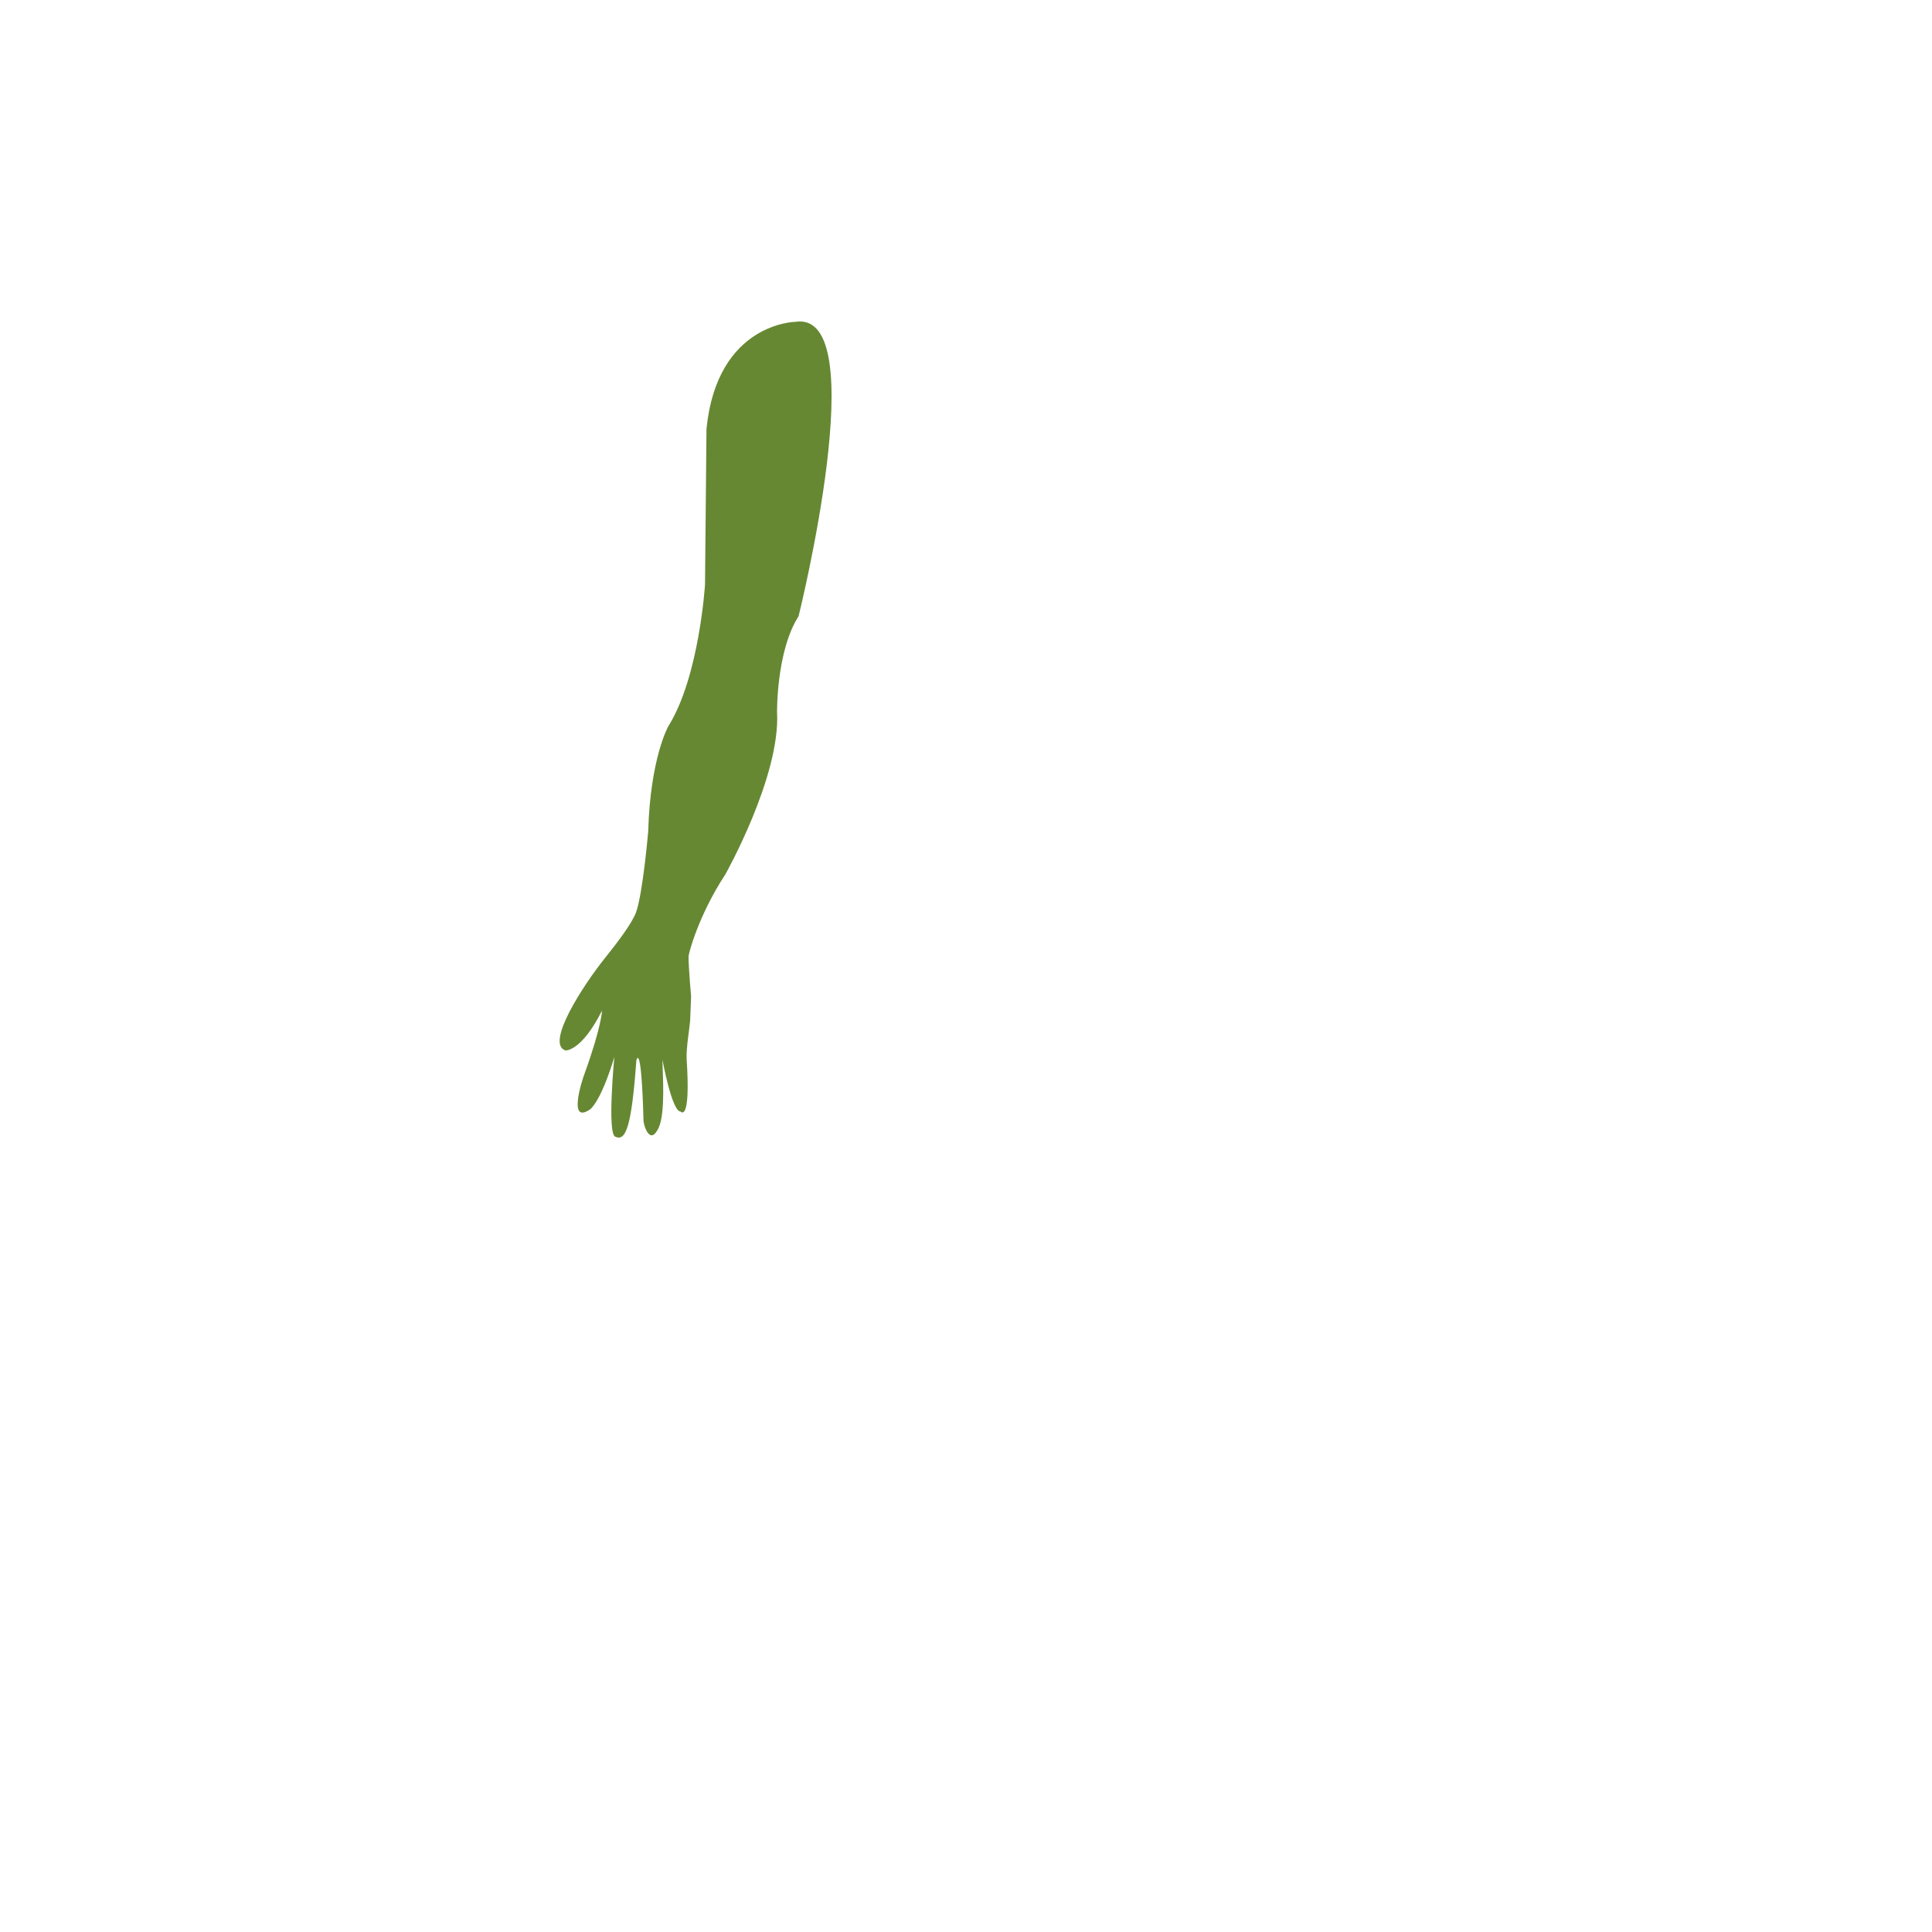 <?xml version="1.0" encoding="utf-8"?>
<svg width="500" height="500" fill="#683" version="1.1" id="Capa_1"
    xmlns="http://www.w3.org/2000/svg"
    xmlns:xlink="http://www.w3.org/1999/xlink" viewBox="0 0 206.326 206.326" xml:space="preserve">
  <g id="SVGRepo_iconCarrier">
    <g>
      <g>
        <path d="M 85.284 65.809 C 85.284 65.809 93.418 33.109 84.963 34.367 C 84.963 34.367 76.588 34.449 75.449 45.796 L 75.291 62.431 C 75.291 62.431 74.682 72.284 71.369 77.566 C 71.369 77.566 69.448 80.958 69.226 88.764 C 69.226 88.764 68.663 95.38 67.923 97.438 C 67.472 98.647 65.902 100.693 64.674 102.227 C 62.266 105.22 58.219 111.467 60.384 112.18 C 60.384 112.18 62.073 112.344 64.293 107.923 C 64.293 107.923 64.247 109.616 62.466 114.548 C 62.116 115.462 60.627 120.138 63.039 118.457 C 63.039 118.457 64.156 117.69 65.608 112.88 C 65.608 112.88 64.829 120.979 65.696 121.386 C 66.829 121.941 67.447 120.339 67.958 113.251 C 67.958 113.251 68.482 110.962 68.725 119.699 C 68.737 120.15 69.398 122.397 70.321 120.479 C 71.1 118.871 70.75 114.615 70.75 113.184 C 70.75 113.184 71.749 118.706 72.683 118.706 C 72.683 118.706 73.782 119.997 73.331 113.135 C 73.258 112.014 73.651 109.713 73.7 109.043 L 73.806 106.412 C 73.806 106.412 73.532 103.398 73.532 102.143 C 73.532 101.832 74.61 97.728 77.453 93.396 C 77.453 93.396 83.366 82.908 82.985 76.054 C 82.985 76.054 82.903 69.514 85.284 65.809 Z"/>
      </g>
    </g>
  </g>
</svg>